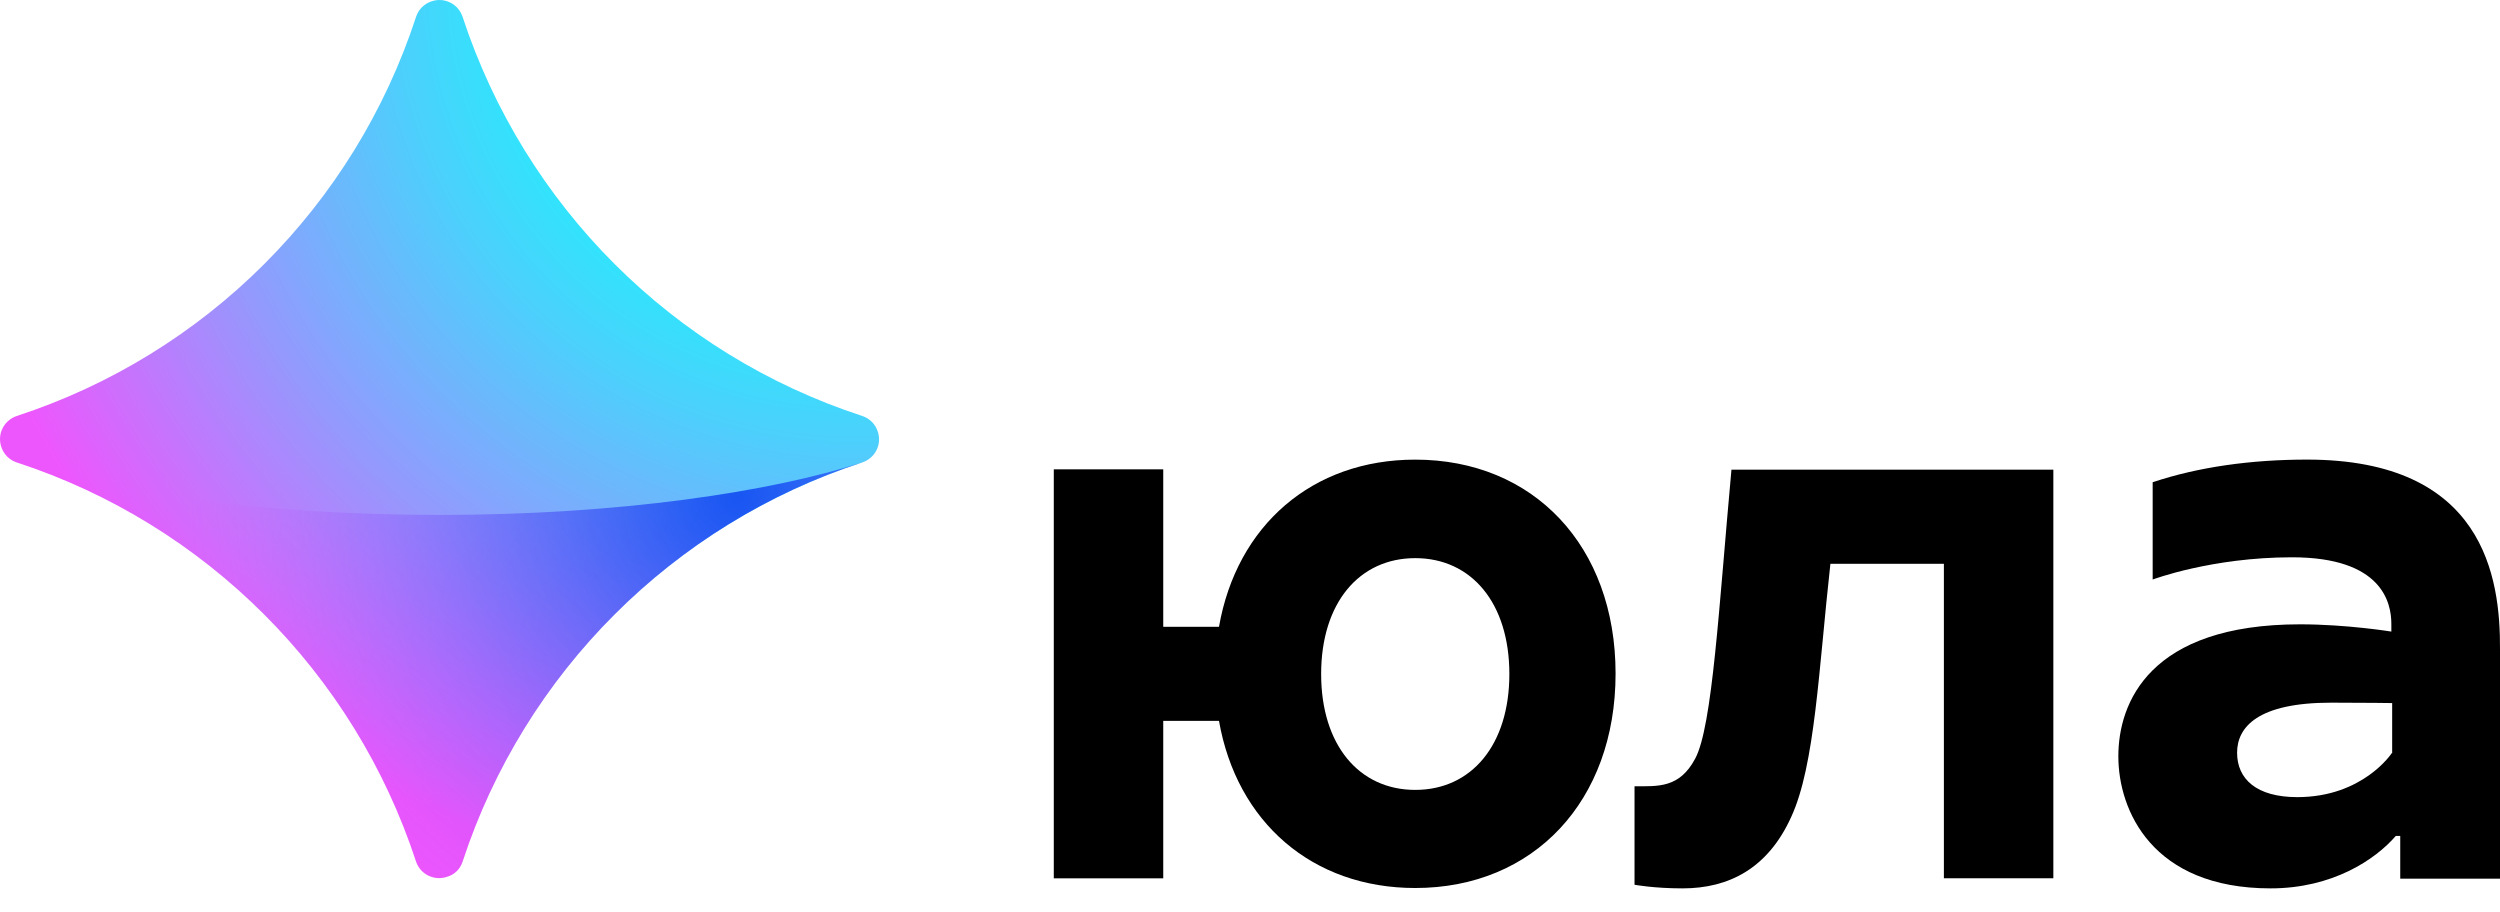 <svg width="74" height="27" viewBox="0 0 74 27" fill="none" xmlns="http://www.w3.org/2000/svg">
<path d="M13.691 25.508C15.521 19.915 19.92 15.517 25.526 13.688C25.909 13.557 26.112 13.15 25.98 12.768C25.909 12.553 25.741 12.385 25.526 12.314C19.92 10.485 15.533 6.099 13.691 0.494C13.56 0.112 13.154 -0.091 12.771 0.04C12.556 0.112 12.389 0.279 12.317 0.494C10.488 6.099 6.089 10.485 0.494 12.314C0.112 12.445 -0.091 12.851 0.04 13.234C0.112 13.449 0.279 13.616 0.494 13.688C6.089 15.517 10.488 19.915 12.317 25.508C12.448 25.89 12.867 26.081 13.237 25.95C13.453 25.89 13.62 25.723 13.691 25.508Z" fill="url(#paint0_radial)"/>
<path opacity="0.8" d="M0.494 13.688C6.089 15.517 10.488 19.914 12.317 25.508C12.448 25.89 12.855 26.093 13.237 25.962C13.452 25.89 13.62 25.723 13.691 25.508C15.52 19.914 19.919 15.517 25.514 13.688C22.86 14.549 18.377 15.242 13.01 15.242C7.643 15.242 3.148 14.56 0.494 13.688Z" fill="url(#paint1_radial)"/>
<path d="M50.175 22.46C49.709 23.332 49.076 23.273 48.382 23.273V26.189C48.382 26.189 48.956 26.296 49.805 26.296C51.168 26.296 52.327 25.711 53.02 24.181C53.726 22.651 53.833 19.807 54.18 16.688H57.539V25.997H60.779V13.903H51.251C50.881 17.931 50.69 21.516 50.175 22.46Z" fill="black"/>
<path d="M41.891 13.605C38.843 13.605 36.608 15.553 36.082 18.553H34.432V13.892H31.192V25.998H34.432V21.337H36.082C36.608 24.337 38.843 26.285 41.891 26.285C45.394 26.285 47.821 23.715 47.821 19.939C47.821 16.163 45.394 13.605 41.891 13.605ZM41.891 23.381C40.23 23.381 39.106 22.054 39.106 19.951C39.106 17.848 40.23 16.521 41.891 16.521C43.553 16.521 44.677 17.848 44.677 19.951C44.677 22.054 43.553 23.381 41.891 23.381Z" fill="black"/>
<path d="M68.286 13.604C66.648 13.604 65.082 13.819 63.719 14.274V17.154C63.719 17.154 65.465 16.496 67.843 16.496C70.509 16.496 70.784 17.835 70.784 18.468V18.695C70.784 18.695 69.469 18.48 68.082 18.48C63.624 18.48 62.703 20.799 62.703 22.388C62.703 23.978 63.695 26.296 67.21 26.296C69.039 26.296 70.306 25.448 70.916 24.743H71.047V26.009H74V19.221C74.012 17.094 73.534 13.604 68.286 13.604ZM70.796 22.293C70.796 22.293 69.947 23.595 67.999 23.595C66.791 23.595 66.218 23.058 66.218 22.281C66.218 21.516 66.839 20.799 69.003 20.799C70.019 20.799 70.808 20.811 70.808 20.811V22.293H70.796Z" fill="black"/>
<defs>
<radialGradient id="paint0_radial" cx="0" cy="0" r="1" gradientUnits="userSpaceOnUse" gradientTransform="translate(25.278 -0.552) scale(29.002 28.994)">
<stop offset="0.228" stop-color="#0FFDFC"/>
<stop offset="0.31" stop-color="#20F0FC"/>
<stop offset="0.472" stop-color="#4DCFFC"/>
<stop offset="0.699" stop-color="#9598FD"/>
<stop offset="0.953" stop-color="#EE56FD"/>
</radialGradient>
<radialGradient id="paint1_radial" cx="0" cy="0" r="1" gradientUnits="userSpaceOnUse" gradientTransform="translate(21.805 14.734) scale(16.389 16.385)">
<stop stop-color="#063BF0"/>
<stop offset="0.092" stop-color="#103CF1" stop-opacity="0.908"/>
<stop offset="0.249" stop-color="#2C3FF2" stop-opacity="0.751"/>
<stop offset="0.454" stop-color="#5945F5" stop-opacity="0.546"/>
<stop offset="0.697" stop-color="#974CF8" stop-opacity="0.303"/>
<stop offset="0.97" stop-color="#E555FC" stop-opacity="0.03"/>
<stop offset="1" stop-color="#EE56FD" stop-opacity="0"/>
</radialGradient>
</defs>
</svg>
